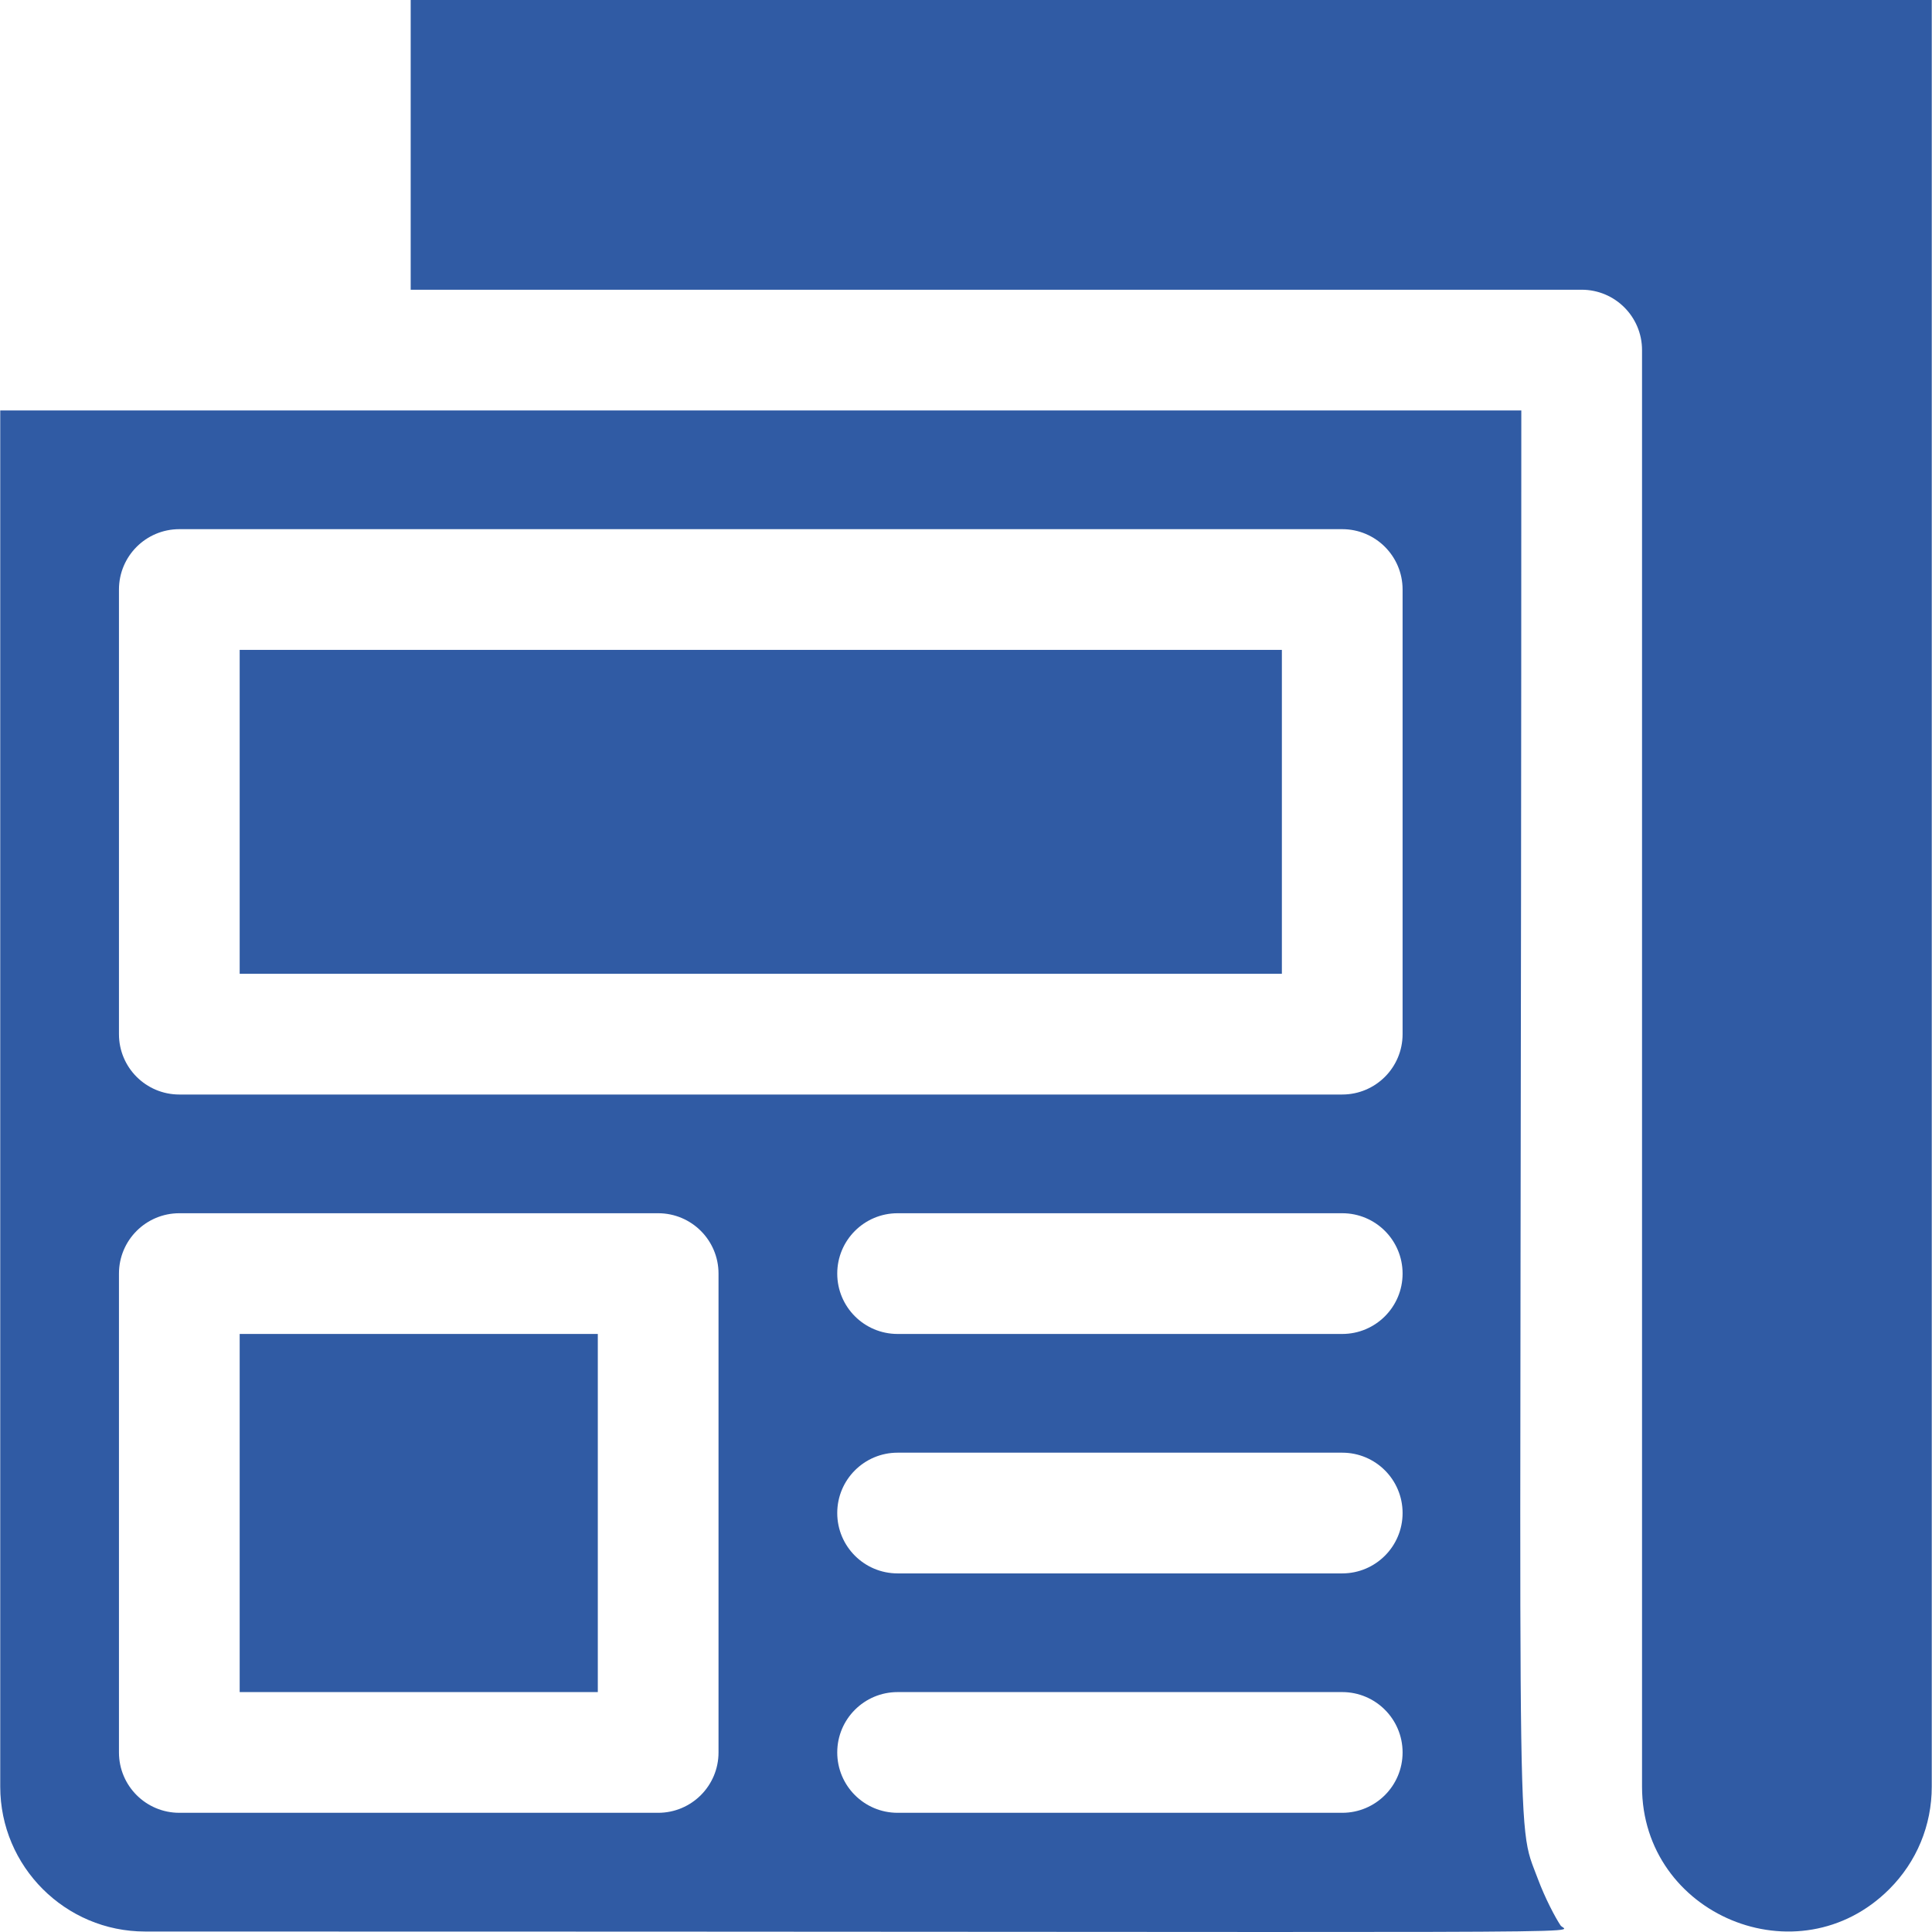 <svg viewBox="0 0 512.127 512.127"
     xmlns="http://www.w3.org/2000/svg" fill="#305ba4"><path d="m512.063 0v473.6c0 10.26-3.99 19.9-11.25 27.16-24.107 24.107-65.55 6.848-65.55-27.16v-380.8c0-8.84-7.16-16-16-16h-310.4v-76.8z"/><path d="m413.663 510.38c-1.452-2.182-4.118-7.265-5.98-12.25-6.348-17.144-4.42 5.956-4.42-389.33h-403.2v364.8c0 21.17 17.23 38.4 38.4 38.4 405.466 0 376.696.8 375.2-1.62zm-223.2-45.85c0 8.84-7.16 16-16 16h-126.93c-8.84 0-16-7.16-16-16v-126.93c0-8.84 7.16-16 16-16h126.93c8.84 0 16 7.16 16 16zm165.33 16h-117.86c-8.84 0-16-7.16-16-16 0-8.83 7.16-16 16-16h117.86c8.84 0 16 7.17 16 16 0 8.84-7.16 16-16 16zm0-63.46h-117.86c-8.84 0-16-7.17-16-16 0-8.84 7.16-16 16-16h117.86c8.84 0 16 7.16 16 16 0 8.83-7.16 16-16 16zm0-63.47h-117.86c-8.84 0-16-7.16-16-16s7.16-16 16-16h117.86c8.84 0 16 7.16 16 16s-7.16 16-16 16zm16-79.47c0 8.84-7.16 16-16 16h-308.26c-8.84 0-16-7.16-16-16v-117.86c0-8.84 7.16-16 16-16h308.26c8.84 0 16 7.16 16 16z"/><path d="m63.533 172.27h276.26v85.86h-276.26z"/><path d="m63.533 353.6h94.93v94.93h-94.93z"/></svg>